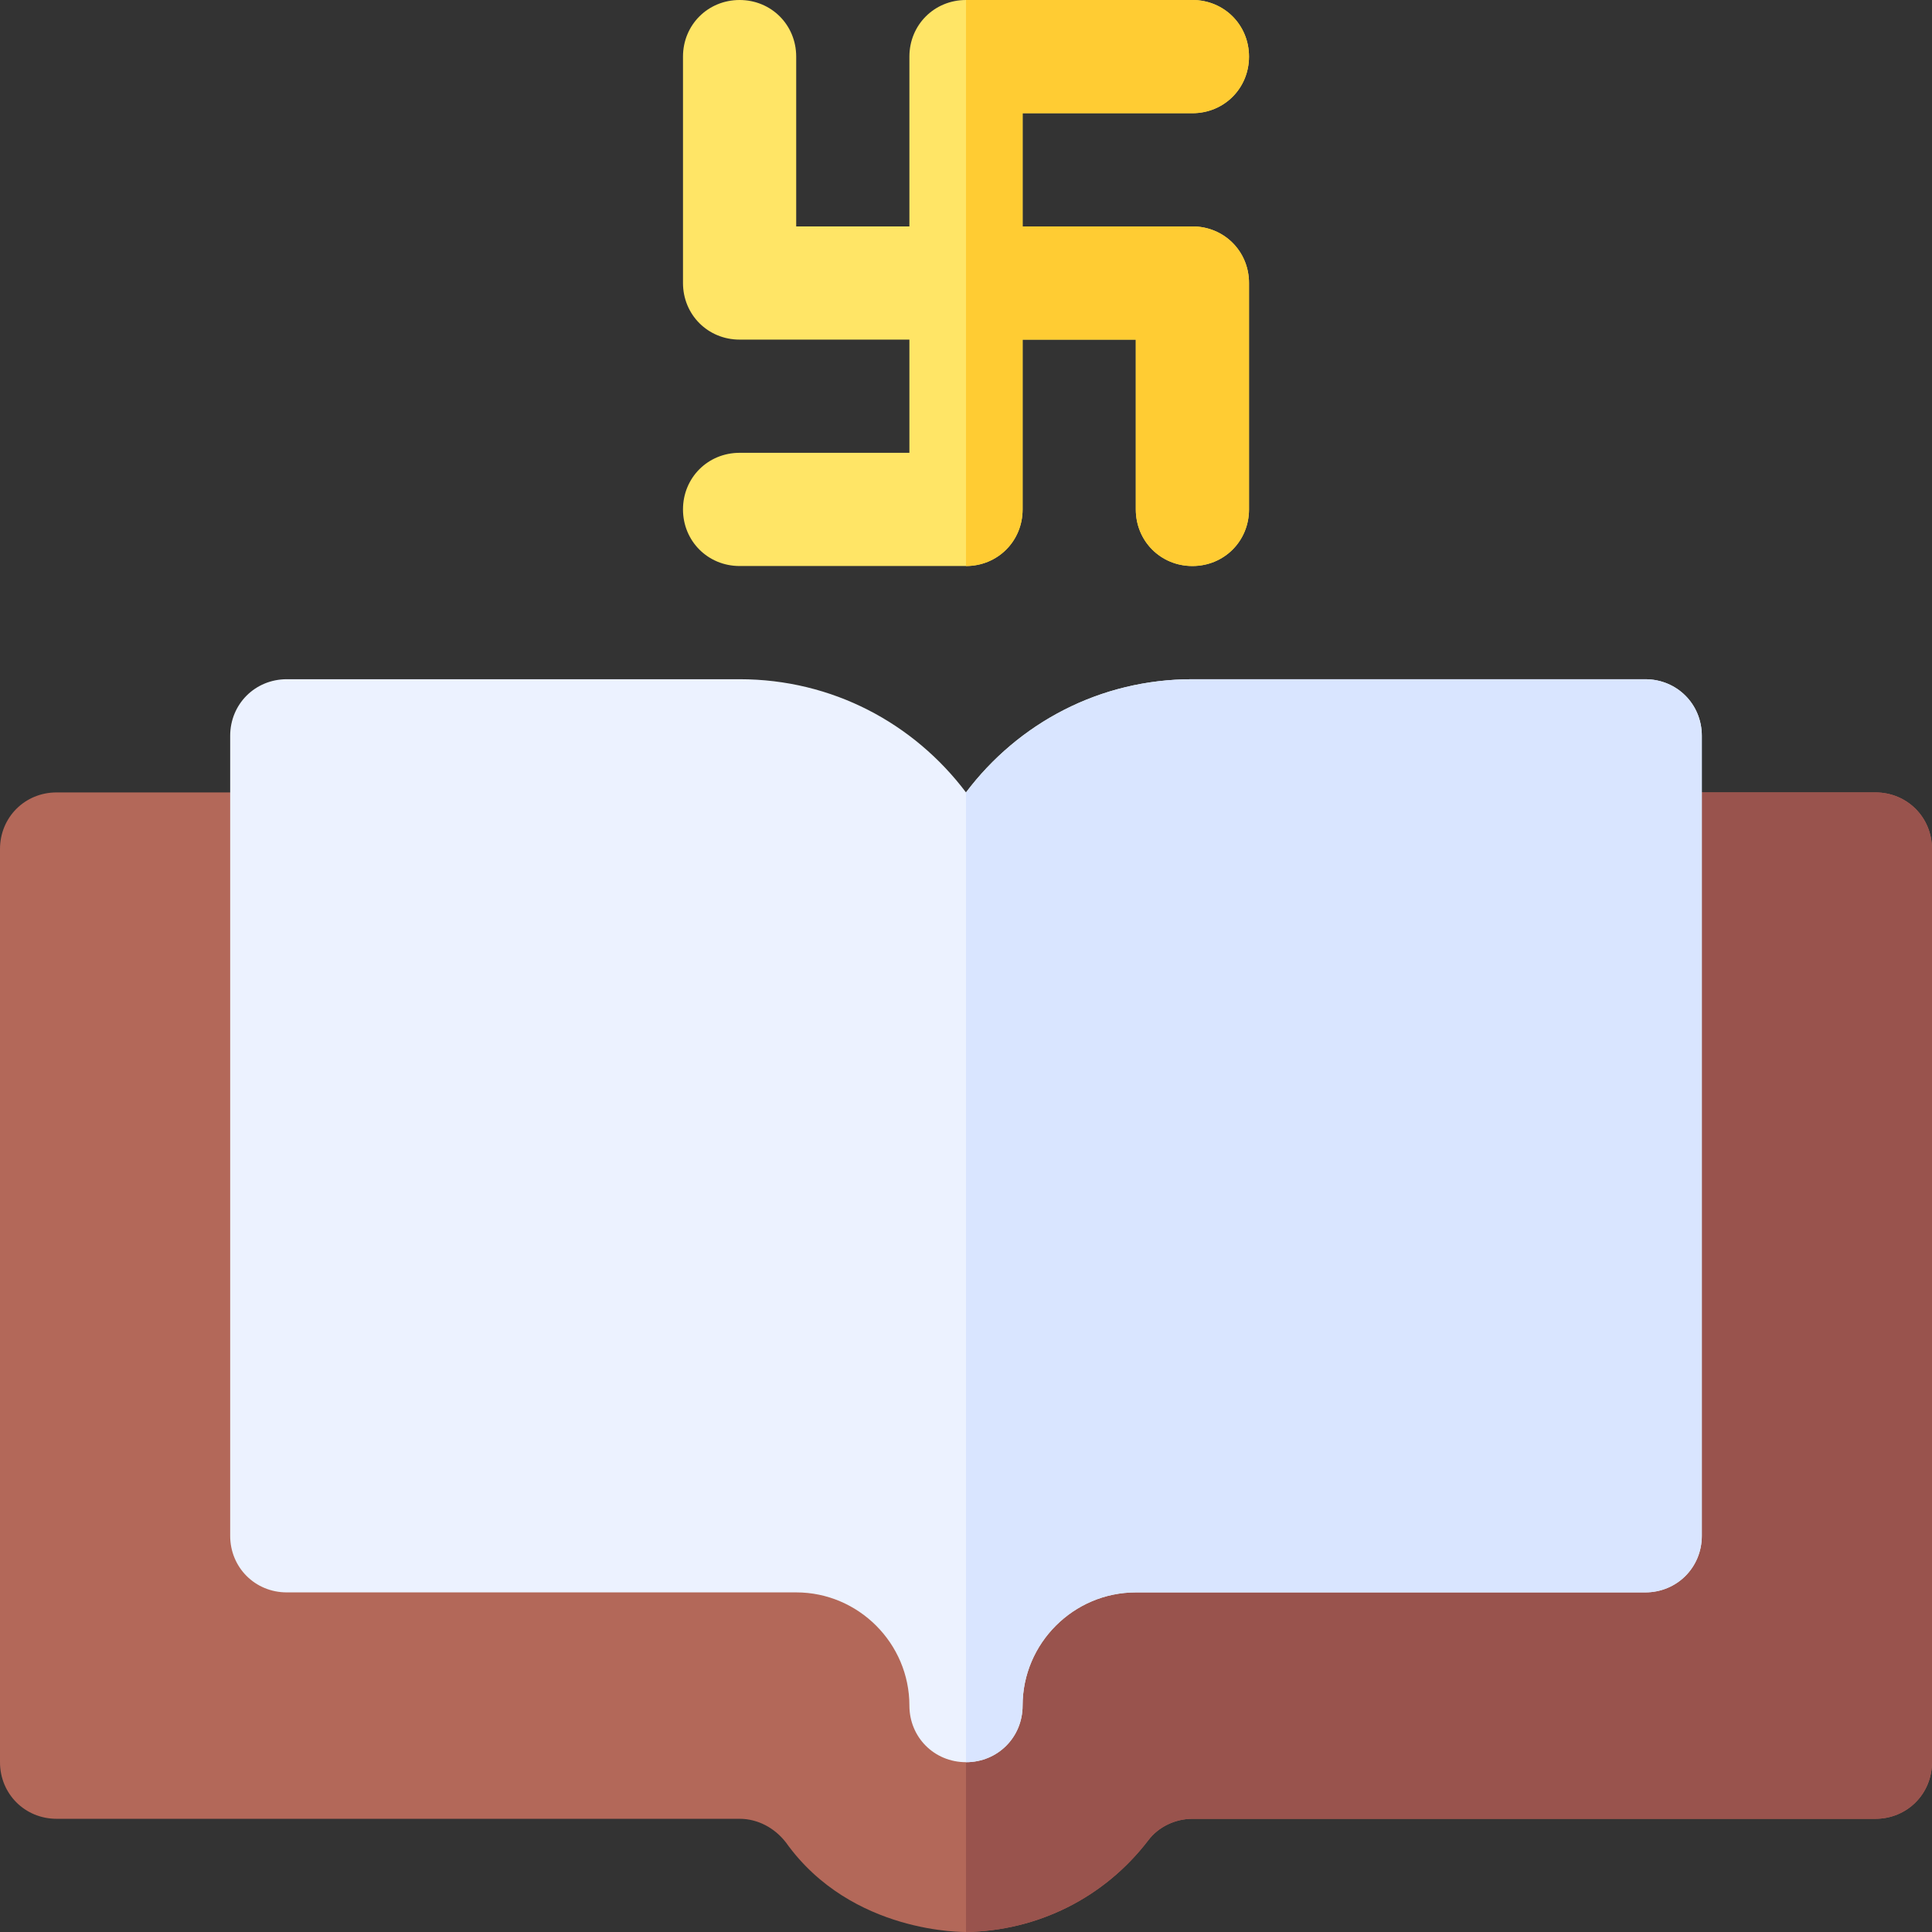 <svg id="Capa_1" enable-background="new 0 0 512 512" height="512" viewBox="0 0 512 512" width="512" xmlns="http://www.w3.org/2000/svg"><rect x="0" y="0" width="512" height="512" fill="#333333" stroke="none"/><g><g><path d="m497 210h-482c-8.401 0-15 6.599-15 15v242c0 8.399 6.599 15 15 15h181c4.799 0 9.3 2.399 12.299 6.299 17.406 24.368 47.598 23.676 47.701 23.701 18.9-.3 36.599-9 48.3-24.3 2.701-3.6 7.2-5.7 11.7-5.7h181c8.401 0 15-6.601 15-15v-242c0-8.401-6.599-15-15-15z" fill="#b36859"/></g><path d="m512 225v242c0 8.399-6.599 15-15 15h-181c-4.501 0-9 2.1-11.7 5.7-11.7 15.3-29.399 24-48.3 24.3v-302h241c8.401 0 15 6.599 15 15z" fill="#99534d"/><path d="m331 75v60c0 8.399-6.599 15-15 15s-15-6.601-15-15v-45h-30v45c0 8.399-6.599 15-15 15h-60c-8.401 0-15-6.601-15-15 0-8.401 6.599-15 15-15h45v-30h-45c-8.401 0-15-6.601-15-15v-60c0-8.401 6.599-15 15-15s15 6.599 15 15v45h30v-45c0-8.401 6.599-15 15-15h60c8.401 0 15 6.599 15 15 0 8.399-6.599 15-15 15h-45v30h45c8.401 0 15 6.599 15 15z" fill="#ffe566"/><path d="m331 75v60c0 8.399-6.599 15-15 15s-15-6.601-15-15v-45h-30v45c0 8.399-6.599 15-15 15v-150h60c8.401 0 15 6.599 15 15 0 8.399-6.599 15-15 15h-45v30h45c8.401 0 15 6.599 15 15z" fill="#fc3"/><g><path d="m436 180h-120c-24.6 0-46.199 11.7-60 30-13.801-18.3-35.4-30-60-30h-120c-8.401 0-15 6.599-15 15v212c0 8.399 6.599 15 15 15h135c16.5 0 30 13.5 30 30 0 8.399 6.599 15 15 15s15-6.601 15-15c0-16.5 13.5-30 30-30h135c8.401 0 15-6.601 15-15v-212c0-8.401-6.599-15-15-15z" fill="#ecf2ff"/></g><path d="m451 195v212c0 8.399-6.599 15-15 15h-135c-16.5 0-30 13.5-30 30 0 8.399-6.599 15-15 15v-257c13.801-18.3 35.4-30 60-30h120c8.401 0 15 6.599 15 15z" fill="#d9e5ff"/></g></svg>
